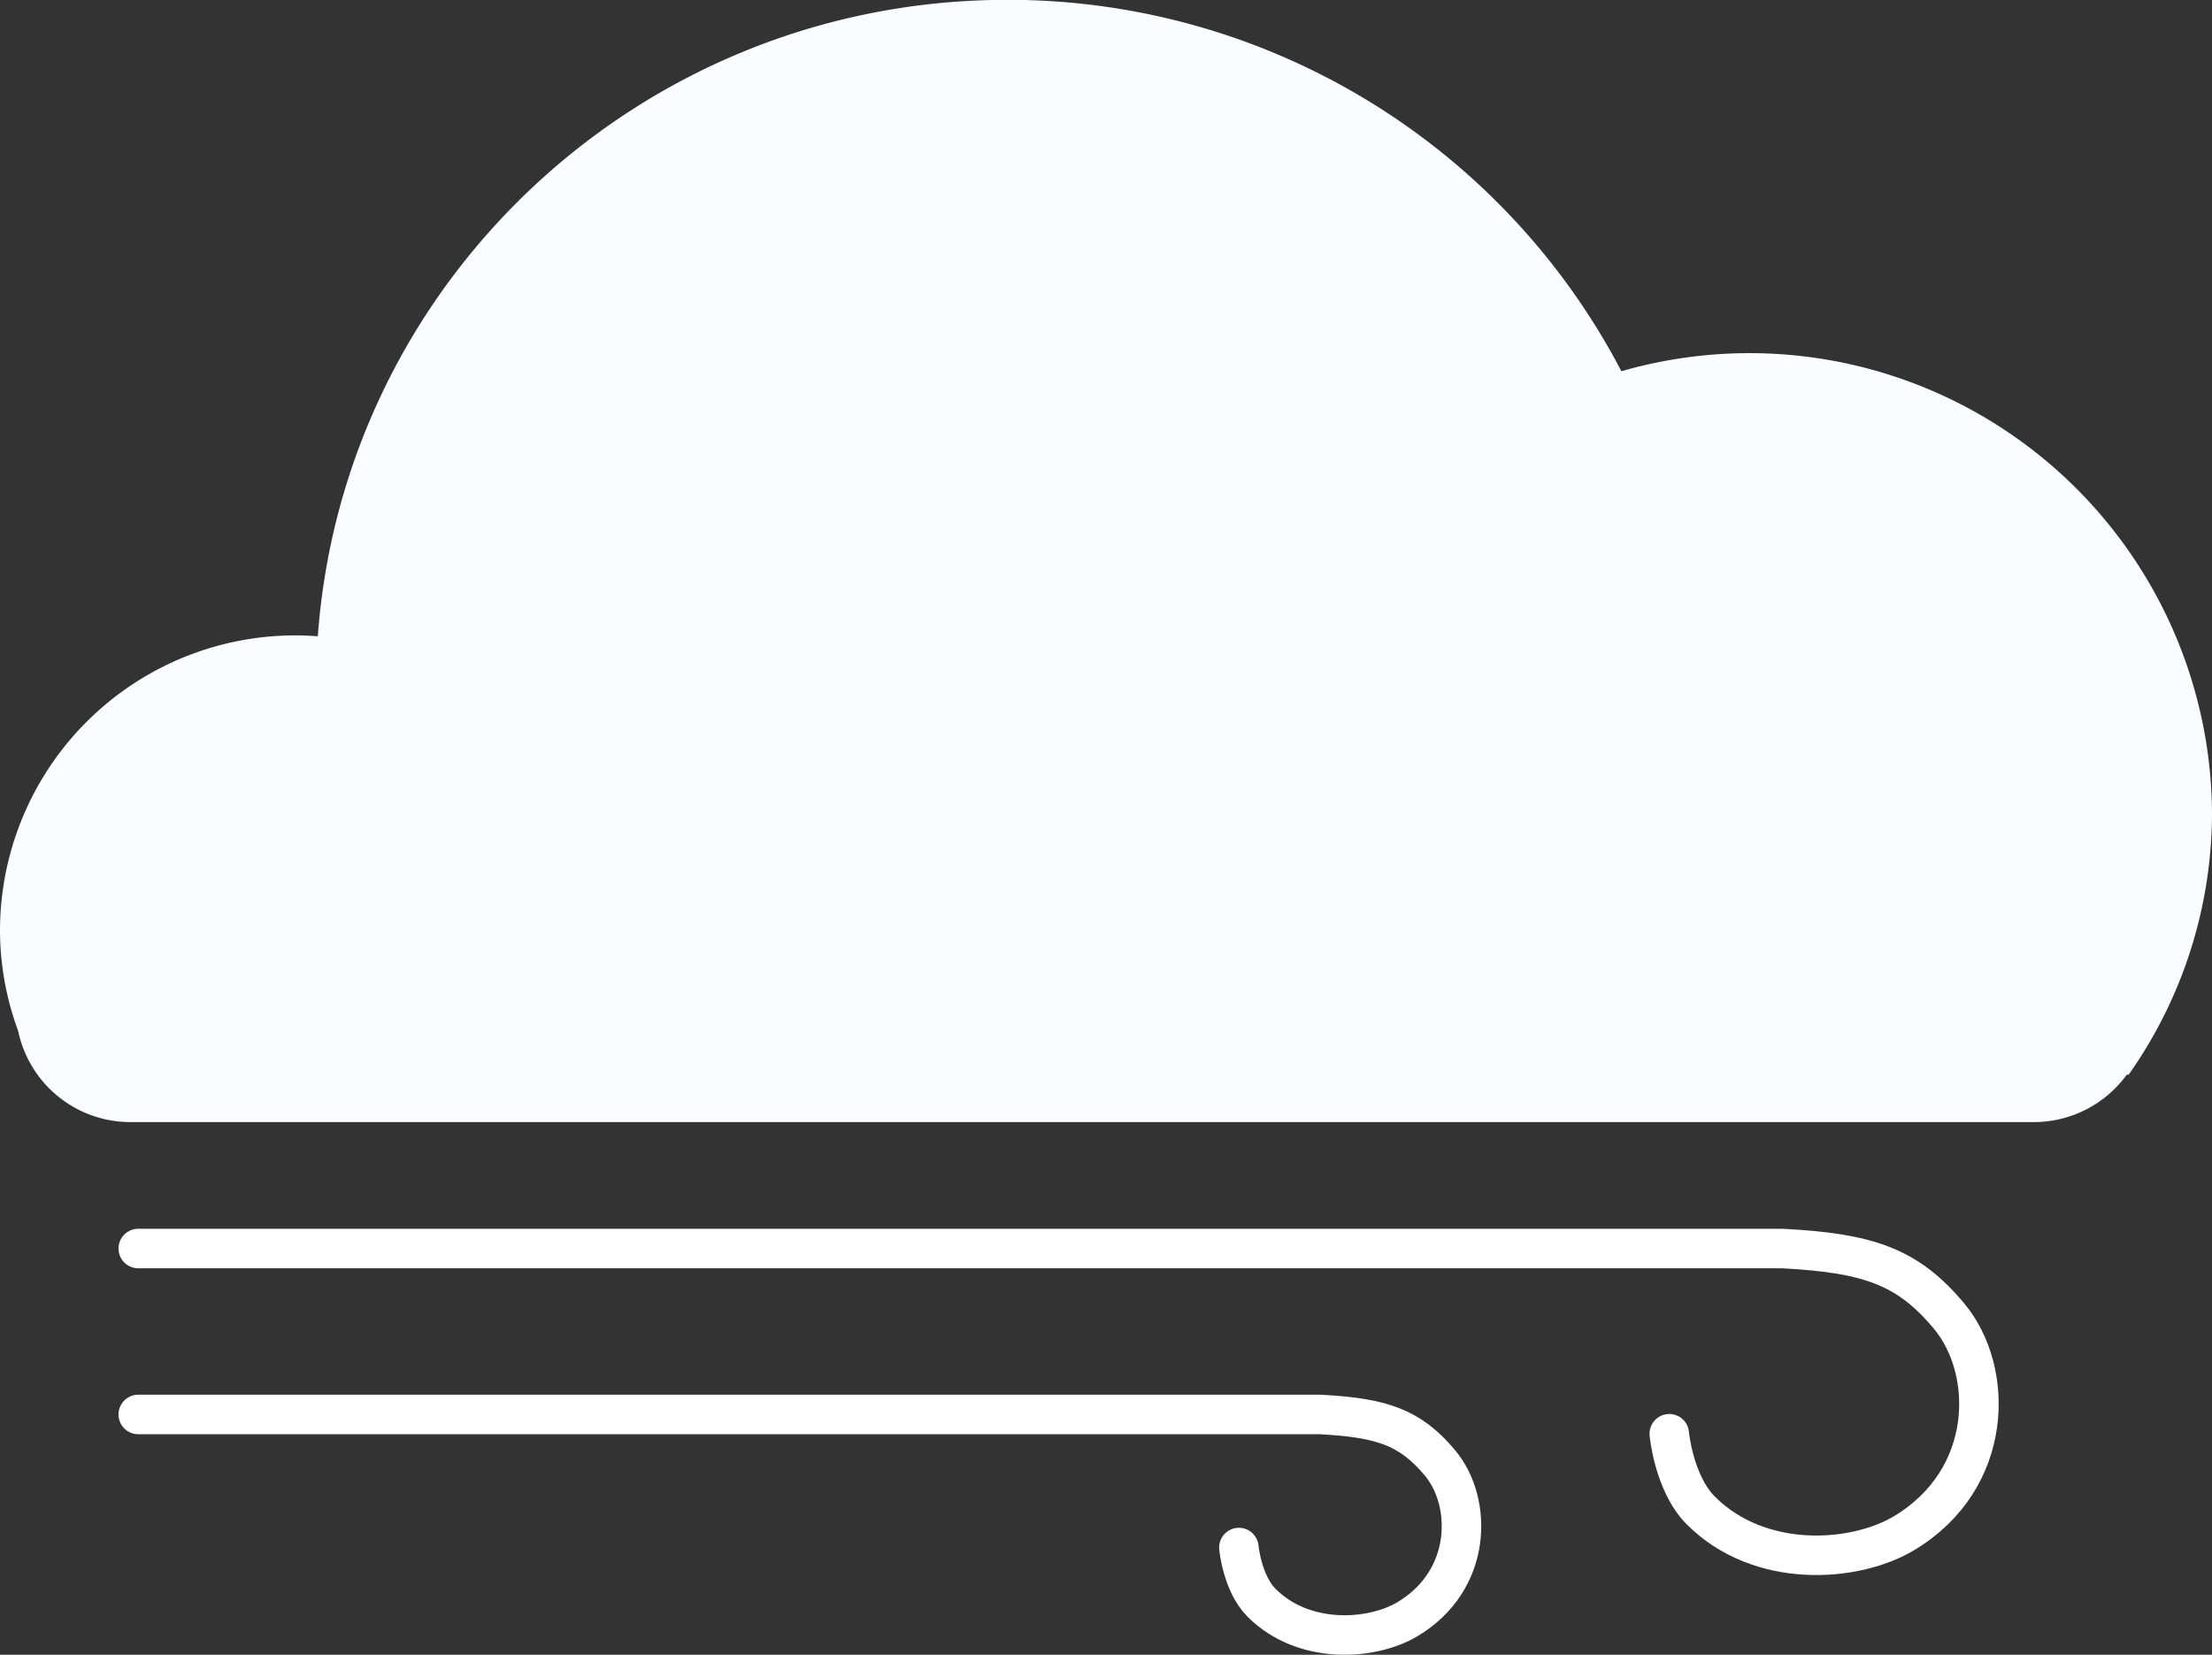 <svg id="windy" xmlns="http://www.w3.org/2000/svg" viewBox="0 0 280 209.41"><rect x="0" y="0" width="280" height="209.41" fill="#333333" stroke="none"/><defs><style>.cls-1{fill:#fafcff;}.cls-2{fill:none;stroke:#fff;stroke-linecap:round;stroke-linejoin:round;stroke-width:5px;}</style></defs><title>wind</title><path class="cls-1" d="M790,315.28a58.55,58.55,0,0,0-74.76-55.8,87.57,87.57,0,0,0-77.74-47c-46.18,0-84,35.52-87.27,80.54-.9-.06-1.81-.11-2.73-.11A37.38,37.38,0,0,0,510,330.17a36.73,36.73,0,0,0,2.29,12.76A14.52,14.52,0,0,0,526.5,354.5h241a14.52,14.52,0,0,0,11.71-6h.24A57.54,57.54,0,0,0,790,315.28Z" transform="translate(-510 -212.5)"/><path class="cls-2" d="M527.5,370.5H735.59c10.86.57,15.88,2.24,21.15,8.58,5.72,6.86,5.72,20.58-5.71,27.44-6.28,3.76-18.3,4.57-25.73-2.86-3.43-3.43-4-9.72-4-9.72" transform="translate(-510 -212.5)"/><path class="cls-2" d="M527.5,391.5H677.09c7.81.41,11.42,1.61,15.21,6.16,4.11,4.94,4.11,14.8-4.11,19.73-4.51,2.71-13.15,3.29-18.49-2.05-2.47-2.47-2.88-7-2.88-7" transform="translate(-510 -212.5)"/></svg>
